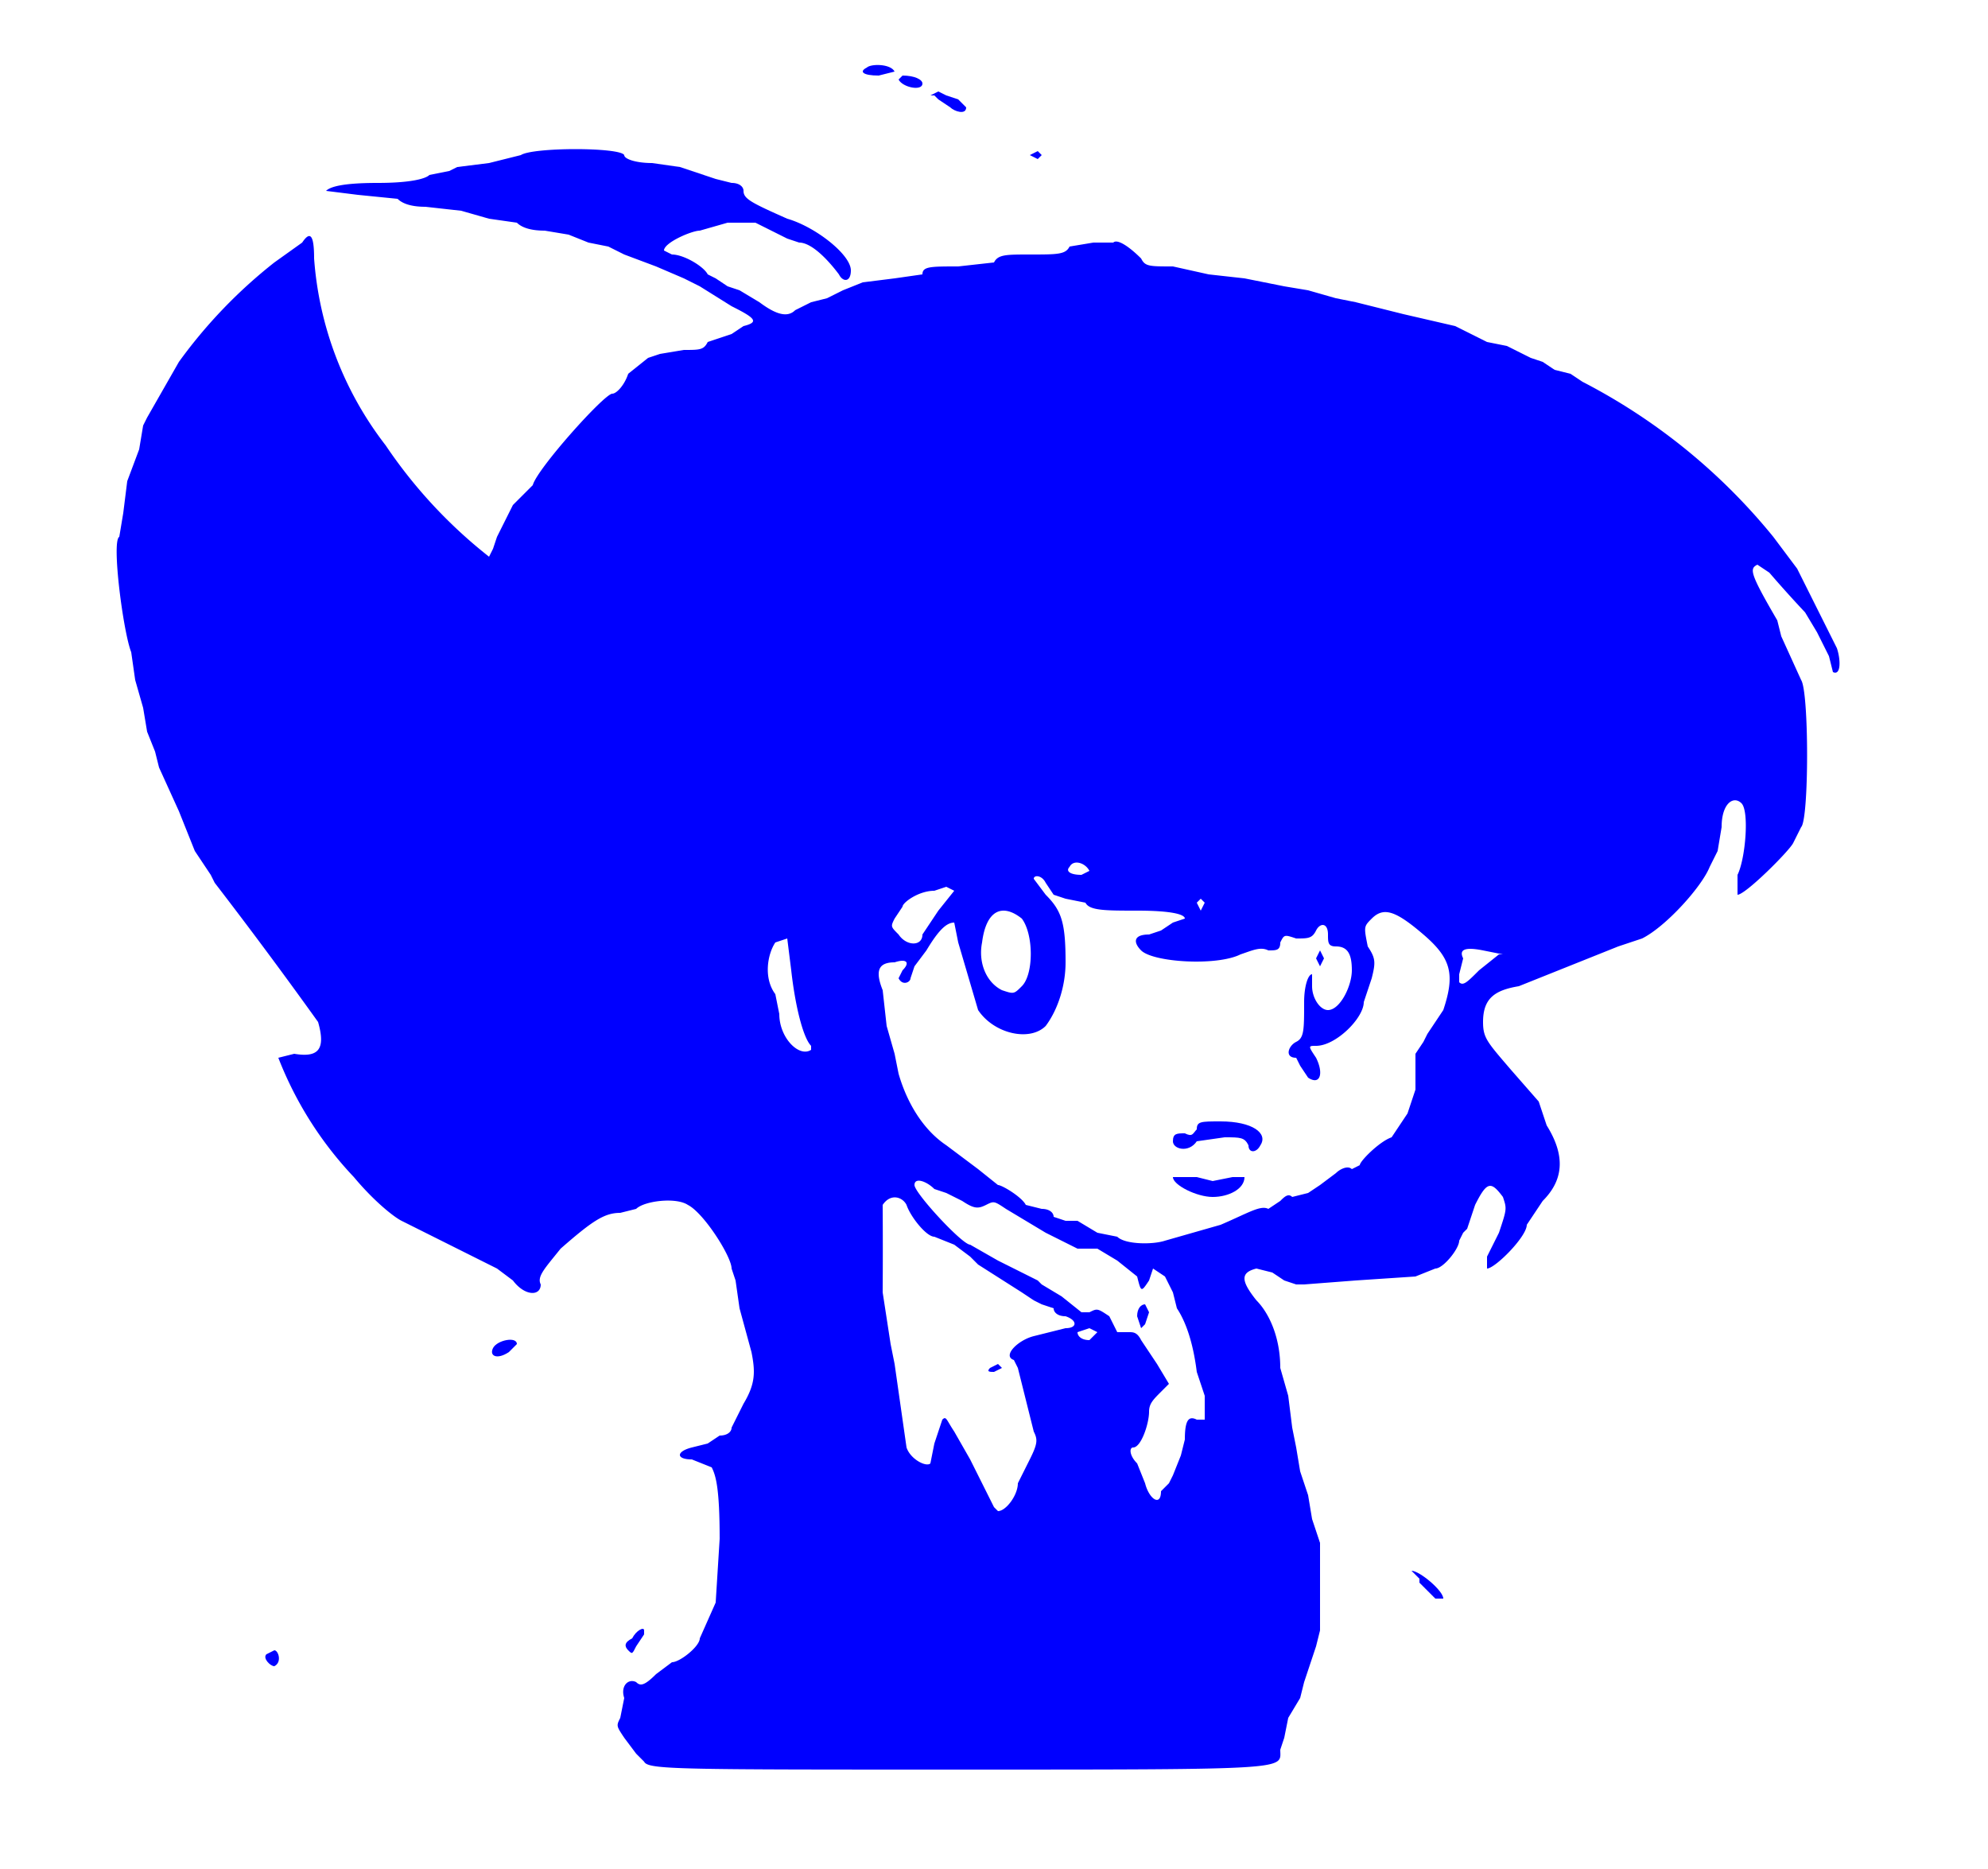 <svg xmlns="http://www.w3.org/2000/svg" preserveAspectRatio="xMidYMid meet" viewBox="0 0 500 470"
    style="background-color:red"> 
        <style>
            @keyframes glow {
                0% {
                    filter: drop-shadow(16px 16px 20px red) brightness(300%);
                }

                to {
                    filter: drop-shadow(16px 16px 20px lavender) brightness(100%);
                }
            }

            path {
                fill: blue;
                animation: glow 7s ease-in-out infinite alternate;
            }

            .yak {
                fill: blue;
            }

            .yak:hover {
                fill: red;
            }

            .icon {
                fill: blue;
            }
        </style>  
        <g transform="translate(-220, -30)">
    <path
        d="M438 47c-2 1-1 2 3 2l4-1c-1-2-6-2-7-1zM446 50c1 2 6 3 6 1 0-1-2-2-5-2l-1 1zM455 54l1 1 3 2c1 1 4 2 4 0l-2-2-3-1-2-1-2 1z" />
    <path
        d="m351 69-8 2-8 1-2 1-5 1c-1 1-5 2-13 2-9 0-12 1-13 2l8 1 10 1c1 1 3 2 7 2l9 1 7 2 7 1c1 1 3 2 7 2l6 1 5 2 5 1 4 2 8 3 7 3 4 2 8 5c6 3 7 4 3 5l-3 2-3 1-3 1c-1 2-2 2-6 2l-6 1-3 1-5 4c-1 3-3 5-4 5-2 0-19 19-20 23l-5 5-2 4-2 4-1 3-1 2a123 123 0 0 1-26-28 87 87 0 0 1-18-47c0-6-1-7-3-4l-7 5a125 125 0 0 0-24 25l-8 14-1 2-1 6-3 8-1 8-1 6c-2 1 1 24 3 29l1 7 2 7 1 6 2 5 1 4 5 11 4 10 2 3 2 3 1 2a1262 1262 0 0 1 26 35c2 7 0 9-6 8l-4 1a92 92 0 0 0 19 30c5 6 10 10 12 11l2 1 22 11 4 3c3 4 7 4 7 1-1-2 1-4 5-9 8-7 11-9 15-9l4-1c2-2 10-3 13-1 4 2 11 13 11 16l1 3 1 7 3 11c1 5 1 8-2 13l-3 6c0 1-1 2-3 2l-3 2-4 1c-4 1-4 3 0 3l5 2c1 2 2 5 2 18l-1 16-4 9c0 2-5 6-7 6l-4 3c-3 3-4 3-5 2-2-1-4 1-3 4l-1 5c-1 2-1 2 1 5l3 4 2 2c1 2 8 2 79 2 85 0 81 0 81-5l1-3 1-5 3-5 1-4 1-3 2-6 1-4v-22l-2-6-1-6-2-6-1-6-1-5-1-8-2-7c0-8-3-14-6-17-4-5-4-7 0-8l4 1 3 2 3 1h2l13-1 15-1 5-2c2 0 6-5 6-7l1-2 1-1 2-6c3-6 4-6 7-2 1 3 1 3-1 9l-3 6v3c2 0 10-8 10-11l4-6c5-5 6-11 1-19l-2-6-7-8c-6-7-7-8-7-12 0-6 3-8 9-9l20-8 5-2 6-2c6-3 15-13 17-18l2-4 1-6c0-6 3-8 5-6s1 14-1 18v5c2 0 13-11 14-13l2-4c2-2 2-34 0-37l-5-11-1-4c-7-12-7-13-5-14l3 2a315 315 0 0 0 9 10l3 5 3 6 1 4c2 1 2-3 1-6l-10-20-6-8a151 151 0 0 0-48-39l-3-2-4-1-3-2-3-1-4-2-2-1-5-1-4-2-4-2-13-3-12-3-5-1-7-2-6-1-10-2-9-1-9-2c-6 0-7 0-8-2-3-3-6-5-7-4h-5l-6 1c-1 2-3 2-10 2-6 0-8 0-9 2l-9 1c-7 0-9 0-9 2l-7 1-8 1-5 2-4 2-4 1-4 2c-2 2-5 1-9-2l-5-3-3-1-3-2-2-1c-1-2-6-5-9-5l-2-1c0-2 7-5 9-5l7-2h7l4 2 4 2 3 1c3 0 7 4 10 8 1 2 3 2 3-1 0-4-9-11-16-13-9-4-11-5-11-7 0-1-1-2-3-2l-4-1-6-2-3-1-7-1c-4 0-7-1-7-2-1-2-23-2-26 0zm143 180-2 1c-3 0-4-1-3-2 1-2 4-1 5 1zm-11 3 2 3 3 1 5 1c1 2 5 2 13 2 9 0 12 1 12 2l-3 1-3 2-3 1c-4 0-4 2-2 4 3 3 19 4 25 1 3-1 5-2 7-1 2 0 3 0 3-2 1-2 1-2 4-1 3 0 4 0 5-2s3-2 3 1c0 2 0 3 2 3 3 0 4 2 4 6s-3 10-6 10c-2 0-4-3-4-6v-3c-1 0-2 3-2 7 0 7 0 9-2 10s-3 4 0 4l1 2 2 3c3 2 4-1 2-5-2-3-2-3 0-3 5 0 12-7 12-11l2-6c1-4 1-5-1-8-1-5-1-5 1-7 3-3 6-2 13 4s8 10 5 19l-4 6-1 2-2 3v9l-1 3-1 3-2 3-2 3c-3 1-8 6-8 7l-2 1c-1-1-3 0-4 1l-4 3-3 2-4 1c-1-1-2 0-3 1l-3 2c-2-1-5 1-12 4l-7 2-7 2c-3 1-10 1-12-1l-5-1-5-3h-3l-3-1c0-1-1-2-3-2l-4-1c-1-2-6-5-7-5l-5-4-8-6c-6-4-10-11-12-18l-1-5-2-7-1-9c-2-5-1-7 3-7 3-1 4 0 2 2l-1 2c1 2 3 1 3 0l1-3 3-4c3-5 5-7 7-7l1 5 5 17c4 6 13 8 17 4 3-4 5-10 5-16 0-10-1-13-5-17l-3-4c0-1 2-1 3 1zm-23 2-4 5-4 6c0 3-4 3-6 0-2-2-2-2-1-4l2-3c0-1 4-4 8-4l3-1 2 1zm63 3-1 2-1-2 1-1 1 1zm-46 4c3 4 3 14 0 17-2 2-2 2-5 1-4-2-6-7-5-12 1-8 5-10 10-6zm-58 13c1 9 3 17 5 19v1c-3 2-8-3-8-9l-1-5c-3-4-2-10 0-13l3-1 1 8zm179-4h-1l-5 4c-3 3-4 4-5 3v-2l1-4c-1-2 0-3 5-2l5 1zm-143 59 3 1 4 2c3 2 4 2 6 1s2-1 5 1l5 3 5 3 4 2 4 2h5l5 3 5 4c1 4 1 4 3 1l1-3 3 2 2 4 1 4c2 3 4 8 5 16l2 6v6h-2c-2-1-3 0-3 5l-1 4-2 5-1 2-2 2c0 4-3 2-4-2l-2-5c-2-2-2-4-1-4 2 0 4-6 4-9 0-2 1-3 3-5l2-2-3-5-4-6c-1-2-2-2-3-2h-3l-2-4c-3-2-3-2-5-1h-2l-5-4-5-3-1-1-4-2-4-2-2-1-7-4c-2 0-14-13-14-15s3-1 5 1zm-7 4c1 3 5 8 7 8l5 2 4 3 2 2 11 7 3 2 2 1 3 1c0 1 1 2 3 2 3 1 3 3 0 3l-4 1-4 1c-4 1-8 5-5 6l1 2 4 16c1 2 1 3-1 7l-3 6c0 3-3 7-5 7l-1-1-6-12-4-7c-2-3-2-4-3-3l-2 6-1 5c-1 1-5-1-6-4l-3-21-1-5-2-13a1678 1678 0 0 0 0-22c2-3 5-2 6 0zm48 32-2 2c-2 0-3-1-3-2l3-1 2 1z"
        class="yak" />
    <path
        d="m551 271 1 2 1-2-1-2-1 2zM521 314c-1 1-1 2-3 1-2 0-3 0-3 2s4 3 6 0l7-1c4 0 5 0 6 2 0 2 2 2 3 0 2-3-2-6-10-6-5 0-6 0-6 2zM515 326c0 2 6 5 10 5s8-2 8-5h-3l-5 1-4-1h-6zM506 361l1 3 1-1 1-3-1-2c-1 0-2 1-2 3zM469 374c-1 1 0 1 1 1l2-1-1-1-2 1zM479 69l2 1 1-1-1-1-2 1zM344 369c-1 2 1 3 4 1l2-2c0-2-5-1-6 1zM577 428l4 4h2c0-2-6-7-8-7l2 2zM379 442c-2 1-2 2-1 3s1 1 2-1l2-3v-1c0-1-2 0-3 2zM287 446c-1 1 1 3 2 3 2-1 1-4 0-4l-2 1z" />
</g>

        <svg width="100px" height="100px" viewbox="0 0 100 100" x="5%" y="5%">
            <g>
    <!-- Mezzanotte Yakyuken -->
</g>
        </svg>
    </svg>